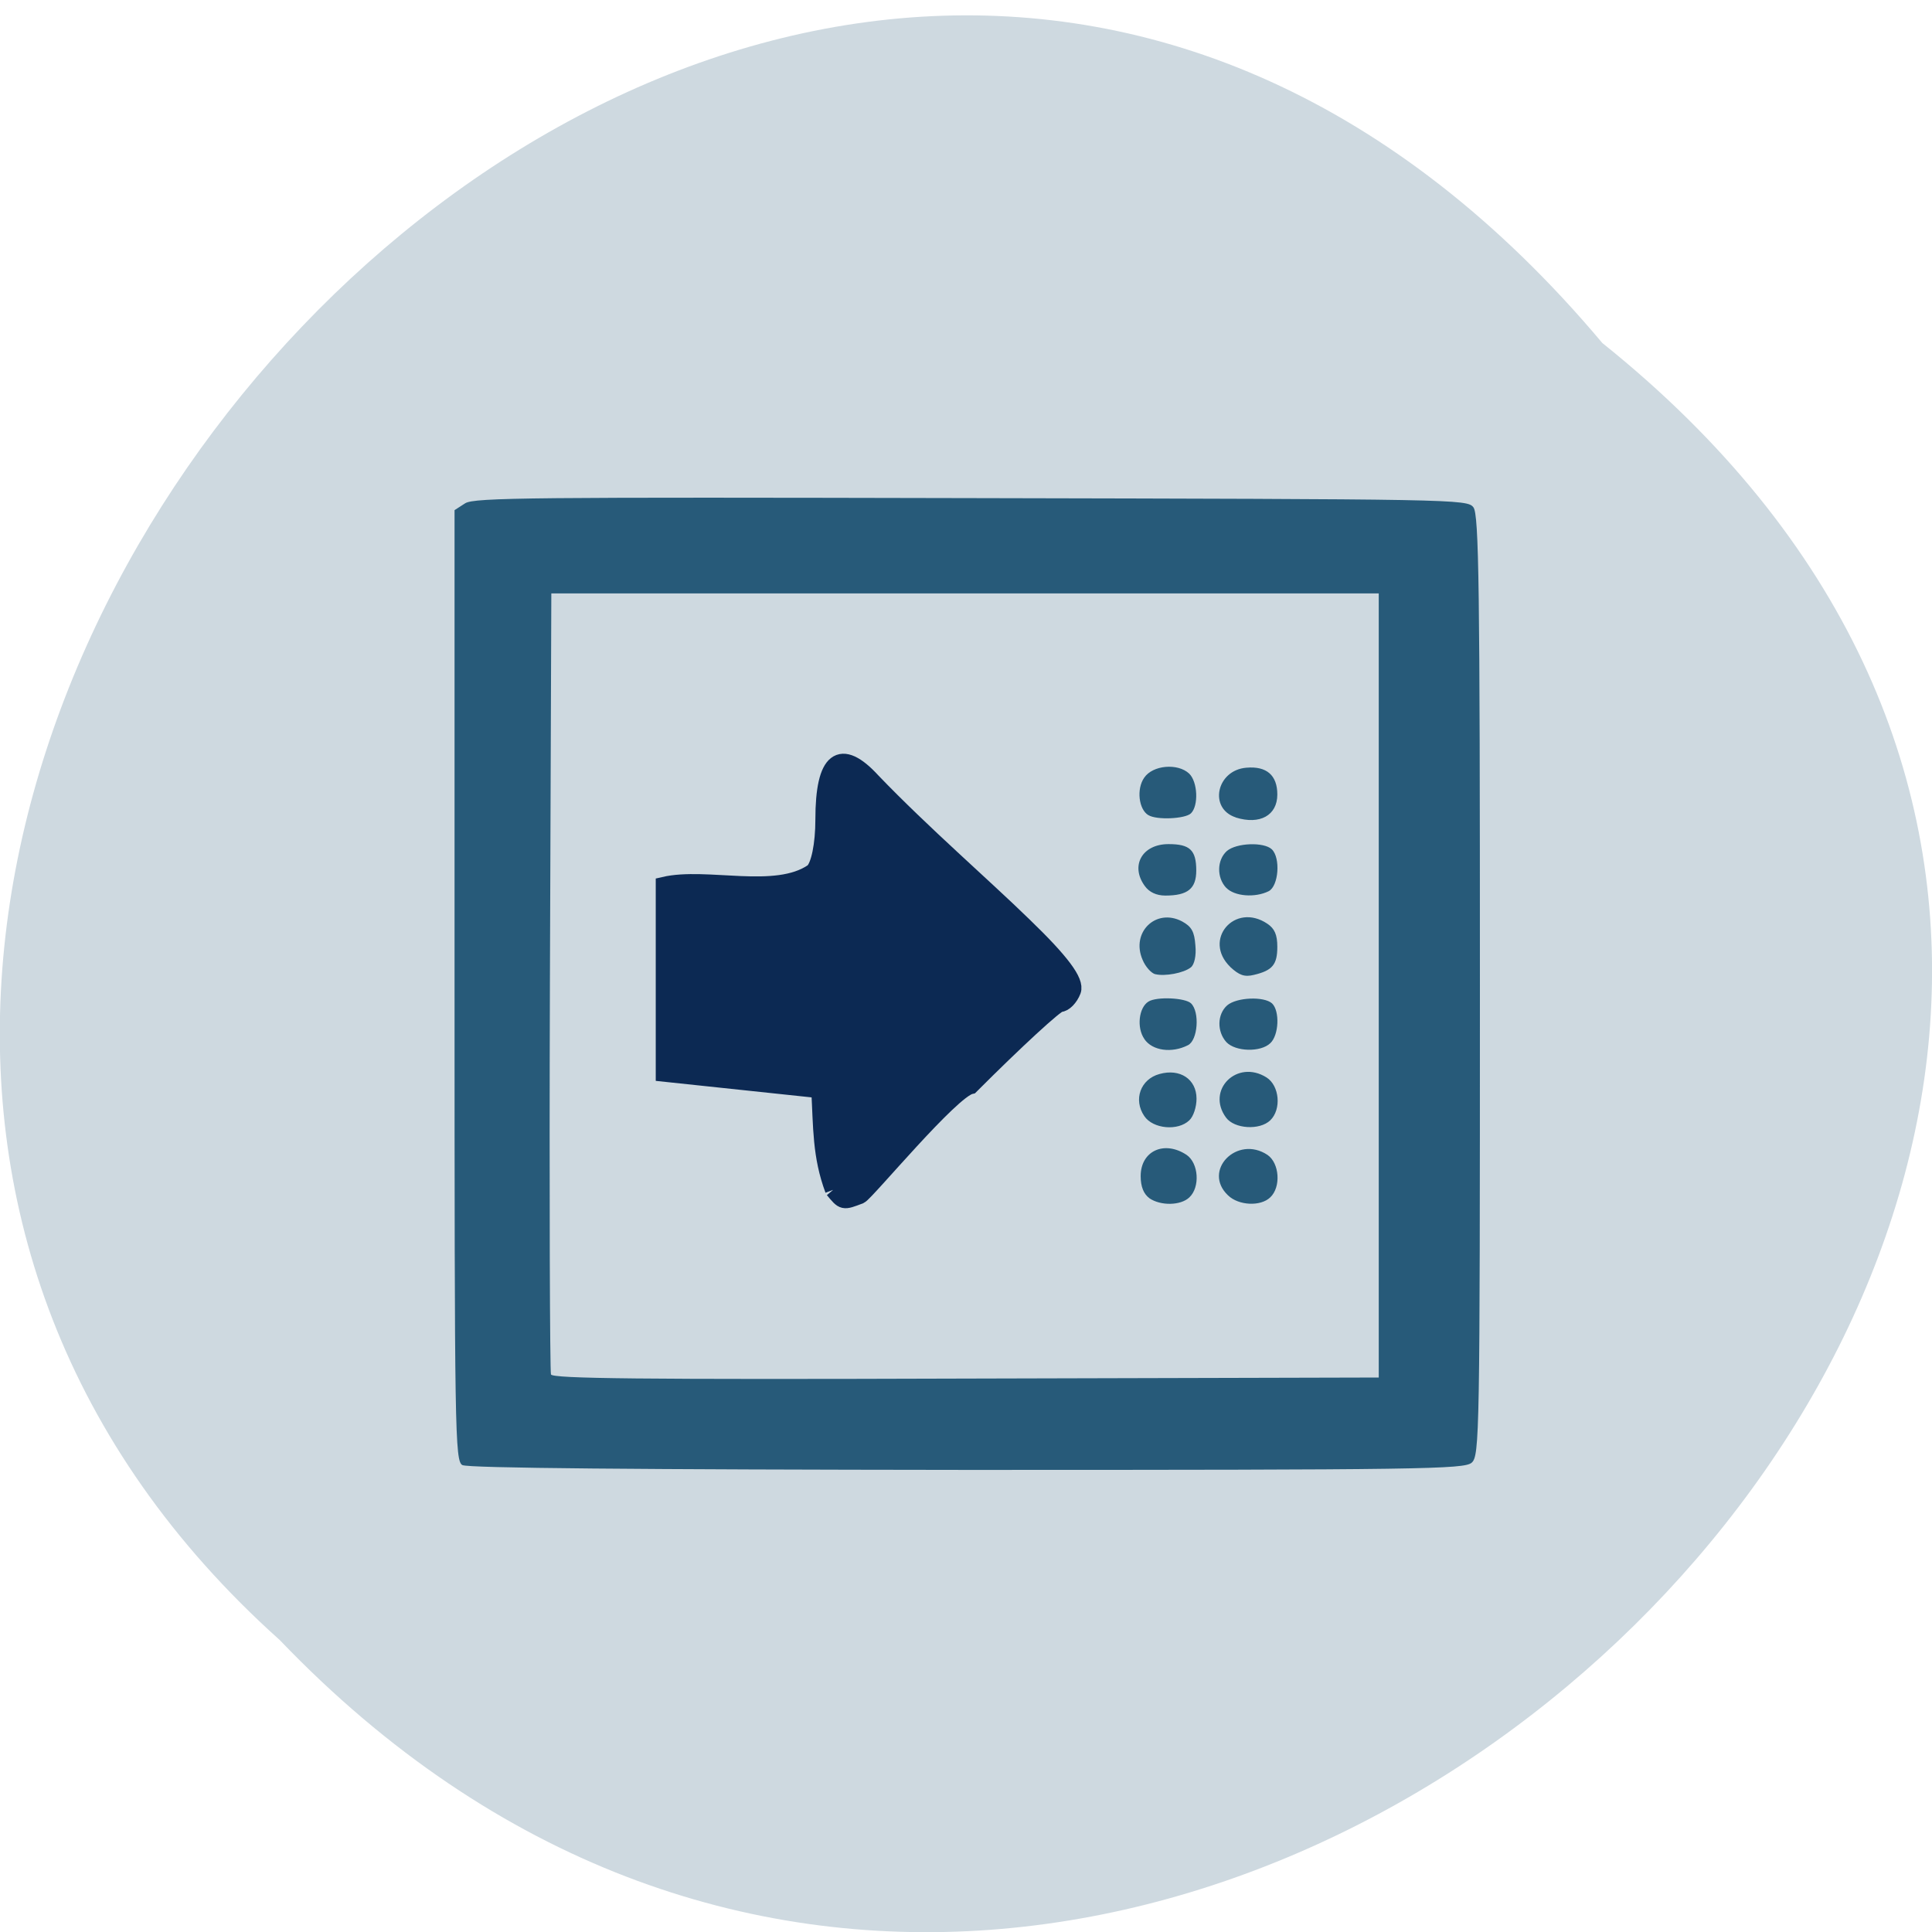 <svg xmlns="http://www.w3.org/2000/svg" viewBox="0 0 22 22"><path d="m 18.246 3.906 c 11.164 8.941 -5.18 25.08 -15.06 14.77 c -9.898 -8.871 5.551 -26.09 15.06 -14.77" fill="#ced9e0"/><path d="m 5.266 16.684 c -0.086 -0.047 -0.09 -0.359 -0.09 -5.461 v -5.414 l 0.121 -0.078 c 0.105 -0.066 0.758 -0.07 5.762 -0.059 c 5.523 0.012 5.648 0.012 5.719 0.105 c 0.063 0.082 0.074 0.902 0.074 5.445 c 0 5.125 -0.004 5.355 -0.094 5.434 c -0.086 0.074 -0.559 0.082 -5.75 0.082 c -3.746 -0.004 -5.684 -0.02 -5.742 -0.055 m 10.434 -5.461 v -4.465 h -9.422 l -0.016 4.414 c -0.008 2.43 0 4.445 0.012 4.48 c 0.02 0.047 0.992 0.059 4.727 0.047 l 4.699 -0.012 m -2.613 -2.043 c -0.063 -0.047 -0.098 -0.129 -0.098 -0.25 c 0 -0.289 0.27 -0.41 0.523 -0.242 c 0.137 0.094 0.156 0.367 0.031 0.484 c -0.098 0.094 -0.328 0.098 -0.457 0.008 m 0.898 -0.031 c -0.297 -0.281 0.102 -0.691 0.449 -0.461 c 0.137 0.094 0.156 0.367 0.031 0.484 c -0.109 0.105 -0.359 0.094 -0.48 -0.023 m -0.953 -0.902 c -0.129 -0.188 -0.043 -0.422 0.172 -0.48 c 0.234 -0.066 0.422 0.059 0.422 0.281 c 0 0.094 -0.035 0.203 -0.082 0.246 c -0.129 0.125 -0.414 0.098 -0.512 -0.047 m 0.93 0.016 c -0.23 -0.313 0.125 -0.668 0.461 -0.457 c 0.148 0.094 0.172 0.363 0.043 0.488 c -0.121 0.117 -0.41 0.098 -0.504 -0.031 m -0.93 -0.895 c -0.09 -0.129 -0.063 -0.359 0.047 -0.426 c 0.094 -0.059 0.418 -0.043 0.484 0.02 c 0.102 0.098 0.078 0.422 -0.035 0.477 c -0.184 0.094 -0.406 0.063 -0.496 -0.07 m 0.934 0.035 c -0.109 -0.121 -0.105 -0.316 0.008 -0.418 c 0.109 -0.094 0.422 -0.105 0.512 -0.023 c 0.09 0.086 0.078 0.363 -0.02 0.453 c -0.109 0.105 -0.395 0.098 -0.5 -0.012 m -0.809 -0.773 c -0.047 -0.012 -0.113 -0.086 -0.145 -0.164 c -0.137 -0.313 0.152 -0.594 0.449 -0.438 c 0.109 0.059 0.141 0.117 0.152 0.273 c 0.012 0.117 -0.012 0.219 -0.051 0.25 c -0.082 0.066 -0.297 0.105 -0.406 0.078 m 0.855 -0.082 c -0.32 -0.309 0.051 -0.742 0.422 -0.492 c 0.082 0.055 0.113 0.125 0.113 0.262 c 0 0.203 -0.055 0.27 -0.266 0.32 c -0.109 0.027 -0.168 0.004 -0.27 -0.09 m -0.973 -0.922 c -0.168 -0.23 -0.031 -0.477 0.27 -0.477 c 0.242 0 0.316 0.066 0.316 0.301 c 0 0.207 -0.098 0.285 -0.352 0.285 c -0.102 0 -0.184 -0.039 -0.234 -0.109 m 0.926 0.02 c -0.109 -0.117 -0.105 -0.316 0.008 -0.418 c 0.109 -0.094 0.422 -0.105 0.512 -0.02 c 0.102 0.098 0.078 0.418 -0.035 0.477 c -0.156 0.078 -0.391 0.059 -0.484 -0.039 m 0.109 -0.801 c -0.313 -0.102 -0.219 -0.539 0.121 -0.566 c 0.23 -0.02 0.352 0.086 0.352 0.305 c 0 0.238 -0.199 0.348 -0.473 0.262 m -0.996 -0.027 c -0.109 -0.066 -0.137 -0.297 -0.047 -0.426 c 0.098 -0.145 0.383 -0.168 0.512 -0.047 c 0.098 0.094 0.109 0.367 0.02 0.453 c -0.066 0.063 -0.391 0.078 -0.484 0.02" fill="#275a79"/><path d="m 110.32 157.55 c -1.682 -4.5 -1.545 -8.318 -1.818 -13.227 c -6.864 -0.727 -13.727 -1.455 -20.591 -2.182 c 0 -8.318 0 -16.636 0 -24.955 c 5.636 -1.318 14.818 1.636 19.727 -1.773 c 0.818 -0.727 1.409 -3.545 1.409 -6.909 c 0 -8 2.227 -9.727 6.5 -5.05 c 6.636 6.909 14.636 13.818 20 19.05 c 5 4.818 6.955 7.455 6.5 8.682 c -0.364 0.955 -1.136 1.727 -1.682 1.727 c -0.545 0 -5.864 4.909 -11.818 10.864 c -2.591 0.545 -13.773 14.09 -14.682 14.545 c -2.273 0.864 -2.182 0.864 -3.545 -0.773" transform="scale(0.086)" fill="#0c2953" stroke="#0c2953" stroke-width="2.169"/></svg>